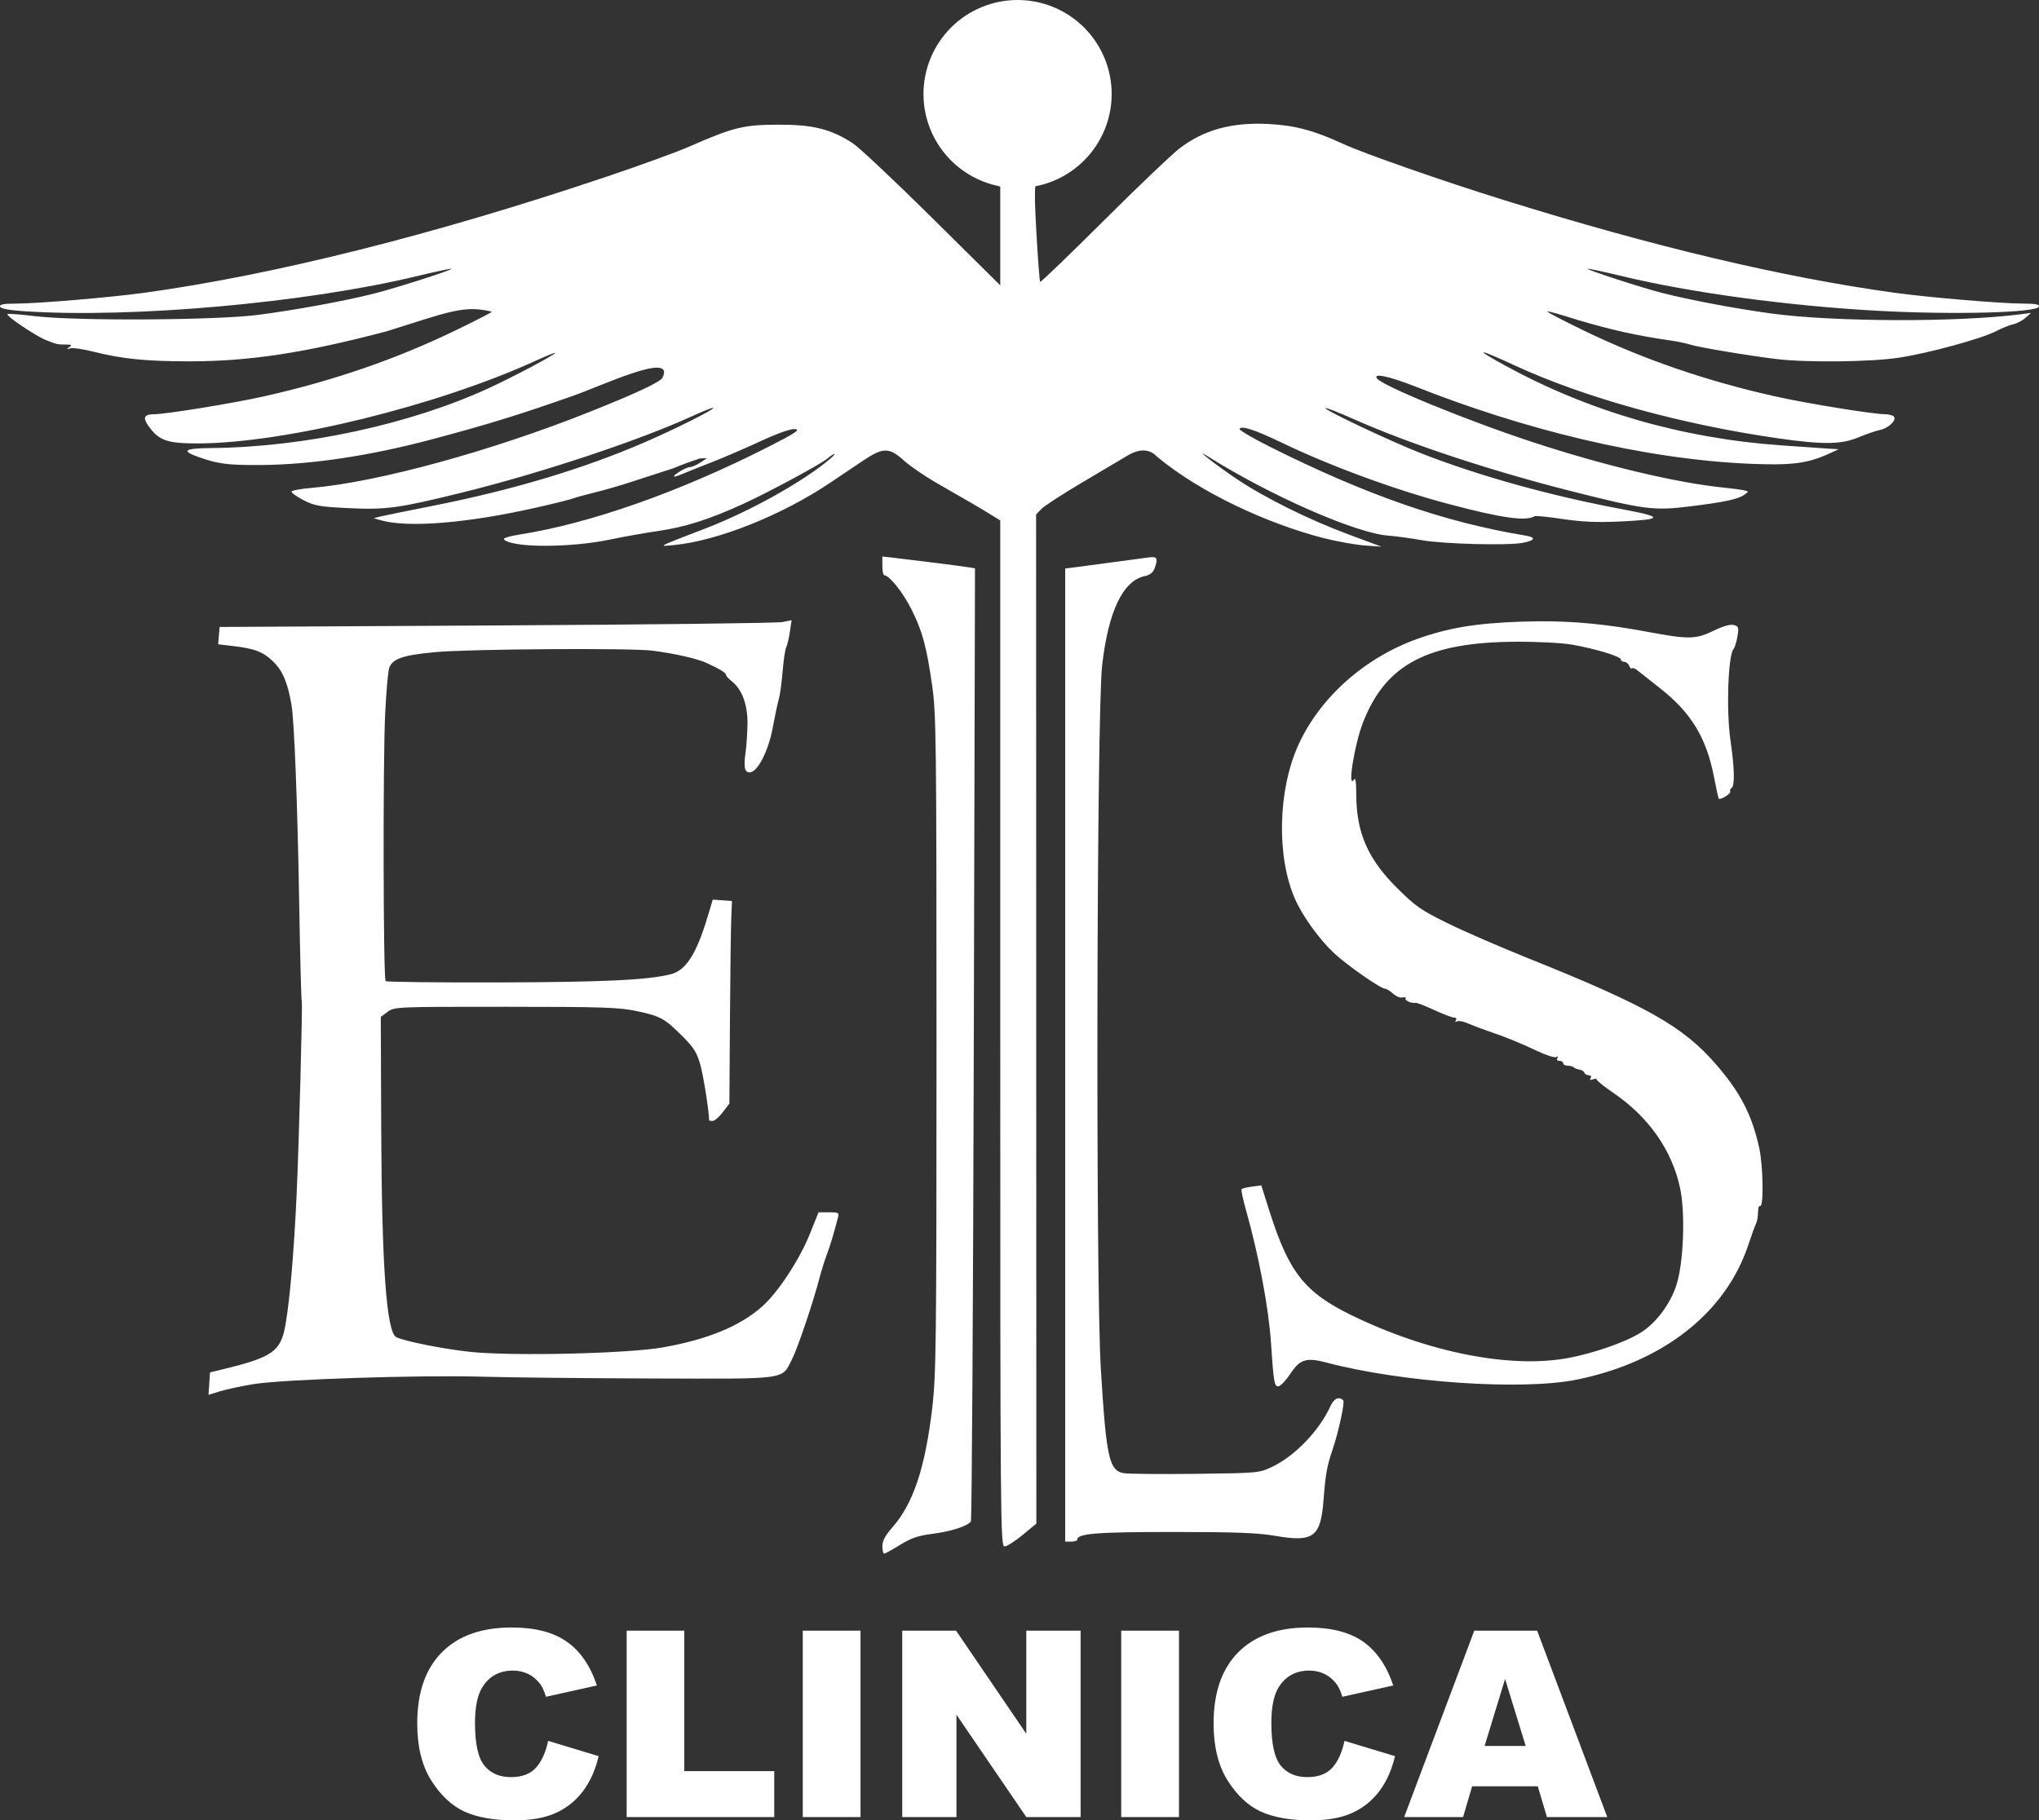 <svg width="626" height="559" viewBox="0 0 626 559" fill="none" xmlns="http://www.w3.org/2000/svg">
<rect x="0" y="0" width="626" height="559" fill="#333333" stroke="none"/>
<path d="M312.409 3.25153e-09C308.615 -5.68997e-05 304.859 0.747 301.354 2.198C297.848 3.649 294.664 5.776 291.981 8.457C289.298 11.138 287.17 14.321 285.718 17.824C284.266 21.328 283.519 25.082 283.519 28.874C283.523 35.521 285.821 41.964 290.026 47.114C294.231 52.264 300.086 55.806 306.601 57.142L307.092 57.359V72.492V87.628L286.227 66.959C274.751 55.591 263.751 45.245 261.782 43.968C255.042 39.596 249.573 38.247 238.772 38.29C228.17 38.331 225.125 39.089 211.446 45.088C207.79 46.692 196.324 50.857 185.965 54.345C133.219 72.108 84.002 84.458 44.158 89.927C33.686 91.364 11.566 93.221 4.766 93.234C1.062 93.242 -0.199 93.489 0.025 94.166C0.224 94.77 2.732 95.253 7.287 95.561C40.366 97.8 93.929 93.024 127.986 84.799C133.673 83.425 138.437 82.411 138.574 82.546C138.936 82.903 121.594 88.453 114.691 90.189C105.568 92.482 90.639 95.219 79.241 96.69C66.257 98.364 23.392 98.608 10.654 97.079C6.242 96.549 2.48 96.268 2.295 96.453C1.748 97 11.038 103.249 14.244 104.49C17.607 105.791 17.596 105.79 20.337 105.805C21.984 105.814 22.16 105.966 21.262 106.612C20.34 107.274 20.381 107.334 21.506 106.969C22.25 106.728 25.409 107.173 28.523 107.959C37.492 110.22 44.819 110.961 58.248 110.961C76.597 110.961 93.698 108.348 118.754 101.72C137.776 95.779 142.479 93.588 151.016 95.716C151.147 95.847 146.018 98.481 139.619 101.571C121.459 110.341 102.212 116.964 81.107 121.701C71.618 123.832 50.953 127.196 47.339 127.199C44.221 127.201 43.734 128.224 45.602 130.845C48.78 135.306 51.394 136.208 61.008 136.167C87.686 136.054 134.281 124.598 164.73 110.665C167.879 109.224 170.453 108.185 170.453 108.356C170.453 108.897 157.835 115.607 150.143 119.156C126.03 130.282 93.471 137.322 64.914 137.586C56.59 137.663 55.497 138.392 60.843 140.302C66.969 142.49 69.857 142.865 80.143 142.797C95.366 142.697 113.399 140.004 132.141 135.035C149.305 130.484 159.46 127.358 175.745 121.61C184.658 118.546 207.519 107.599 203.379 116.031C202.541 117.386 195.583 120.653 181.532 126.283C151.21 138.434 115.85 148.126 95.649 149.823C92.487 150.088 89.733 150.575 89.528 150.905C89.323 151.236 90.913 152.417 93.061 153.528C96.543 155.33 98.044 155.602 106.936 156.033C118.582 156.599 122.396 156.073 142.158 151.186C166.202 145.239 196.299 135.238 212.352 127.86C215.831 126.262 218.809 125.086 218.97 125.248C219.413 125.69 207.379 131.729 197.781 135.881C179.114 143.956 157.415 150.466 133.157 155.27C125.032 156.879 117.553 158.406 116.538 158.664L114.691 159.133L116.907 159.765C125.22 162.136 143.3 160.679 164.365 155.938C169.749 154.726 174.928 153.442 175.872 153.083C176.817 152.724 179.89 151.877 182.701 151.201C185.512 150.525 190.635 149.038 194.088 147.897C197.54 146.756 203.261 144.9 206.798 143.773C210.166 142.347 213.263 141.33 214.885 140.775L217.074 140.695L214.998 142.062C213.857 142.814 212.423 143.436 211.814 143.441C211.204 143.445 209.709 144.111 208.49 144.917C205.923 146.616 206.515 146.825 209.856 145.4C211.136 144.854 215.008 143.31 218.461 141.969C221.914 140.627 228.639 137.73 233.404 135.53C238.916 132.985 242.812 131.615 244.113 131.765C245.788 131.957 244.283 132.952 235.818 137.258C208.697 151.053 181.145 160.761 159.49 164.153C156.321 164.65 154.339 165.277 154.723 165.661C157.322 168.258 175.219 168.252 187.478 165.649C191.317 164.835 197.822 163.681 201.934 163.084C210.434 161.852 217.778 159.506 228.433 154.619C235.915 151.186 251.882 142.587 253.913 140.896C256.15 139.034 257.166 138.91 255.021 140.761C247.036 147.65 230.391 156.97 216.615 162.266C201.355 168.133 201.838 167.877 207.013 167.372C220.311 166.074 239.975 158.242 254.615 148.412C257.682 146.353 262.337 143.229 264.958 141.47C271.113 137.34 272.963 137.332 277.51 141.418C279.436 143.149 283.904 146.222 287.441 148.247C296.914 153.67 301.221 156.185 304.321 158.108L307.092 159.826V317.352C307.092 467.631 307.151 474.877 308.4 474.877C309.12 474.877 311.614 473.301 313.942 471.372L318.174 467.865L318.135 312.937L318.095 158.008L319.677 156.327C320.547 155.402 326.232 151.709 332.313 148.12C338.393 144.531 344.596 140.853 346.095 139.946C349.796 137.707 352.91 137.789 355.155 140.183C368.625 151.407 389.059 160.723 406.062 165.167C410.327 166.251 416.141 167.306 418.985 167.509L424.155 167.879L414.184 164.179C401.962 159.645 388.453 152.954 379.742 147.125C373.626 143.032 366.099 137.171 370.609 140.014C389.971 152.218 416.393 163.818 426.372 164.495C428.403 164.633 432.943 165.255 436.463 165.876C443.231 167.071 462.866 167.583 467.555 166.687C471.346 165.962 471.666 165.015 468.307 164.461C443.481 160.373 419.502 152.035 389.807 137.163C384.495 134.503 380.327 132.037 380.545 131.685C381.194 130.636 385.282 131.975 393.504 135.929C408.505 143.144 428.283 150.413 444.838 154.796C461.122 159.107 468.501 160.151 471.149 158.515C471.461 158.323 475.305 158.709 479.693 159.373C485.51 160.254 490.233 160.466 497.115 160.154C510.731 159.537 510.968 158.787 498.296 156.423C476.173 152.296 454.136 146.174 436.343 139.215C426.94 135.537 406.431 125.844 406.952 125.323C407.135 125.141 410.915 126.613 415.351 128.594C432.422 136.213 457.42 144.498 482.504 150.852C504.661 156.463 507.743 156.865 518.511 155.541C529.414 154.2 533.536 153.327 535.512 151.944C536.979 150.917 536.976 150.897 535.234 150.532C534.261 150.328 531.471 149.961 529.033 149.715C514.848 148.286 492.708 143.023 471.056 135.935C450.634 129.249 424.071 118.381 422.689 116.144C421.664 114.488 426.521 115.549 434.737 118.777C467.164 131.606 504.285 141.095 537.871 142.444C550.32 142.925 555.069 142.287 561.682 139.247L564.485 137.957L561.162 137.753C559.334 137.64 552.872 137.193 546.803 136.761C516.336 134.592 487.774 126.322 462.007 112.208C452.229 106.853 453.481 106.874 465.146 112.262C486.468 122.111 516.142 130.323 545.847 134.596C559.669 136.584 565.276 136.517 570.6 134.298C572.924 133.329 575.872 132.313 577.15 132.041C579.764 131.483 582.239 129.175 581.502 127.984C581.235 127.552 579.955 127.2 578.659 127.199C575.045 127.196 554.382 123.832 544.893 121.701C523.788 116.964 504.539 110.341 486.379 101.571C479.98 98.481 474.885 95.815 475.054 95.647C475.223 95.478 479.459 96.665 484.47 98.287C494.931 101.351 502.27 103.041 513.154 104.599C514.982 104.854 517.476 105.38 518.694 105.769C521.41 106.636 536.269 109.136 545.282 110.242C554.551 111.379 574.138 111.174 582.951 109.848C592.011 108.485 608.366 104.019 612.863 101.68C614.691 100.73 617.057 99.776 618.123 99.561C619.189 99.345 620.851 98.477 621.816 97.631L623.572 96.094L620.618 96.477C601.2 98.999 563.191 98.895 543.805 96.266C532.713 94.763 518.703 92.116 510.023 89.885C503.908 88.313 487.109 82.857 487.424 82.546C487.561 82.411 492.327 83.425 498.014 84.799C519.053 89.88 549.033 93.94 576.671 95.45C599.637 96.705 625.358 96.035 625.975 94.166C626.199 93.489 624.936 93.242 621.232 93.234C614.432 93.221 592.314 91.364 581.842 89.927C547.563 85.221 507.779 75.788 461.822 61.47C442.685 55.507 418.743 47.136 412.234 44.131C403.4 40.053 397.491 38.487 389.395 38.077C378.058 37.503 369.497 39.882 361.97 45.7C359.613 47.523 349.133 57.533 338.682 67.947C328.231 78.36 319.531 86.73 319.348 86.547C319.164 86.364 318.646 79.625 318.195 71.57C317.713 62.981 317.606 59.089 317.873 57.208C324.462 55.939 330.404 52.418 334.679 47.247C338.953 42.077 341.294 35.581 341.298 28.874C341.298 21.216 338.255 13.873 332.837 8.458C327.42 3.043 320.071 0 312.409 3.25153e-09ZM270.9 170.893V173.775C270.9 175.361 271.169 176.658 271.498 176.658C273.01 176.658 277.21 181.916 279.784 187.031C283.192 193.805 284.453 198.443 286.197 210.613C287.416 219.12 287.519 227.704 287.519 320.6C287.519 412.607 287.404 422.322 286.203 432.433C284.01 450.888 280.356 461.798 273.93 469.085C271.775 471.528 270.9 473.182 270.9 474.807C270.9 476.065 271.144 477.092 271.441 477.092C271.737 477.092 273.938 475.884 276.331 474.408C279.743 472.303 281.898 471.57 286.316 471.007C292.048 470.276 297.142 468.62 298.079 467.184C298.364 466.747 298.764 400.715 298.967 320.449L299.337 174.511L296.751 174.117C293.949 173.69 279.121 171.814 274.039 171.244L270.9 170.893ZM353.571 171.089C353.315 171.101 353.024 171.128 352.698 171.173C343.261 172.458 334.2 173.671 330.911 174.089L327.032 174.582V323.991V473.401H328.879C329.895 473.401 330.726 473.137 330.726 472.813C330.726 470.914 336.505 470.448 360.137 470.448C379.2 470.448 386.153 470.711 391.452 471.624C403.303 473.669 405.475 472.047 406.356 460.484C406.943 452.771 407.392 450.249 409.055 445.351C410.953 439.762 412.949 430.583 412.389 430.023C411.073 428.707 409.53 429.447 408.399 431.936C405.037 439.335 397.473 447.18 390.55 450.447C386.542 452.338 386.223 452.367 366.916 452.595C356.151 452.722 346.265 452.626 344.945 452.378C340.498 451.546 339.62 447.509 337.966 420.254C336.356 393.734 336.682 219.208 338.369 204.338C340.262 187.66 344.791 178.239 351.567 176.885C352.95 176.608 353.984 175.8 354.418 174.66C355.479 171.871 355.364 171.02 353.571 171.089ZM243.038 190.457L240.167 191.031C238.588 191.346 199.075 191.812 152.36 192.066L67.423 192.529L67.2 195.191L66.977 197.851L71.263 198.352C78.229 199.165 80.754 200.128 83.886 203.166C86.797 205.99 88.323 209.616 89.502 216.519C90.351 221.486 91.356 247.395 91.852 277.049C92.127 293.492 92.483 307.173 92.643 307.451C92.939 307.966 91.776 351.615 91.055 367.105C90.237 384.652 89.002 399.014 87.636 406.857C86.221 414.98 83.71 416.768 68.532 420.458L64.469 421.446L64.246 424.885L64.021 428.326L67.568 427.237C69.519 426.638 74.105 425.654 77.76 425.052C86.718 423.575 128.64 422.204 147.929 422.757C156.459 423.002 180.125 423.251 200.52 423.31C242.558 423.431 239.908 423.804 243.209 417.293C244.968 413.823 249.808 399.451 251.659 392.202C252.126 390.375 253.116 387.221 253.862 385.191C255.068 381.904 255.572 380.239 257.261 373.934C257.672 372.398 257.463 372.273 254.504 372.273H251.303L248.731 378.694C245.458 386.865 238.788 397.013 233.856 401.326C227.034 407.289 217.37 411.266 203.691 413.737C193.01 415.667 157.605 416.506 144.414 415.142C136.406 414.314 124.048 411.855 121.66 410.614C118.653 409.051 117.199 388.783 117.037 346.164L116.907 312.273L118.993 310.716C121.044 309.184 121.632 309.16 155.182 309.168C185.239 309.176 190.034 309.334 195.567 310.509C202.807 312.047 204.06 312.744 209.643 318.335C213.018 321.715 213.977 323.262 215.026 327.025C215.976 330.429 217.62 340.825 217.718 344.038C217.721 344.14 218.205 344.223 218.793 344.223C219.382 344.223 220.78 343.023 221.898 341.557L223.932 338.893L224.103 313.322C224.197 299.259 224.374 285.26 224.499 282.215L224.725 276.68L221.779 276.471L218.831 276.262L217.205 281.649C213.789 292.963 210.613 297.937 206.037 299.142C199.224 300.938 185.346 301.603 152.98 301.687C134.229 301.736 118.664 301.555 118.39 301.284C117.661 300.563 117.545 233.767 118.247 219.213C118.577 212.373 119.144 205.995 119.508 205.04C120.563 202.266 123.771 201.177 133.576 200.263C144.089 199.284 193.715 198.947 200.367 199.81C207.182 200.694 214.128 202.28 216.984 203.601C220.992 205.456 222.995 206.688 222.902 207.247C222.856 207.528 223.637 208.401 224.638 209.188C227.783 211.661 229.549 216.361 229.488 222.104C229.457 224.919 229.199 228.884 228.914 230.914C228.258 235.572 228.579 237.188 230.16 237.188C232.54 237.188 235.908 230.675 237.223 223.531C237.896 219.877 238.743 215.892 239.106 214.674C239.468 213.456 239.995 209.635 240.276 206.184C240.558 202.733 241.05 199.412 241.37 198.803C241.689 198.194 242.196 196.067 242.495 194.076L243.038 190.457ZM471.936 190.79C470.329 190.806 468.699 190.842 467.034 190.9C453.09 191.388 444.695 192.783 435.118 196.204C418.963 201.975 405.254 214.189 398.643 228.699C392.311 242.594 391.858 263.113 397.599 276.086C399.945 281.387 404.95 288.337 409.522 292.644C413.42 296.315 423.881 303.623 425.239 303.623C425.693 303.623 426.797 304.305 427.692 305.139C428.587 305.972 429.902 306.501 430.616 306.315C431.329 306.128 431.742 306.252 431.532 306.591C431.148 307.212 433.433 308.227 434.604 307.956C434.95 307.875 437.509 308.861 440.289 310.145C443.069 311.43 445.83 312.48 446.426 312.48C447.056 312.48 447.287 312.836 446.98 313.332C446.656 313.857 446.778 313.985 447.298 313.664C447.763 313.377 449.226 313.625 450.551 314.216C451.875 314.807 454.456 315.796 456.284 316.414C461.931 318.32 466.786 320.283 471.97 322.755C474.707 324.061 477.333 324.888 477.807 324.595C478.344 324.263 478.471 324.384 478.143 324.915C477.83 325.42 478.084 325.767 478.767 325.767C479.4 325.767 479.918 326.1 479.918 326.507C479.918 326.913 480.527 327.244 481.271 327.244C482.016 327.244 482.858 327.476 483.14 327.758C483.423 328.041 484.22 328.354 484.911 328.456C485.603 328.557 486.285 328.991 486.428 329.419C486.571 329.847 487.178 330.196 487.778 330.196C488.422 330.196 488.65 330.55 488.334 331.06C487.975 331.641 488.202 331.769 489.028 331.452C489.704 331.193 490.259 331.245 490.259 331.567C490.259 331.888 492.571 333.73 495.398 335.66C506.215 343.047 513.375 353.296 515.819 364.892C517.453 372.639 516.884 387.728 514.702 394.555C512.829 400.413 508.517 406.193 503.78 409.195C499.232 412.078 489.514 415.498 481.635 416.989C463.877 420.351 438.538 415.381 414.997 403.918C400.58 396.898 395.719 390.753 389.77 372.016L387.228 364.007L384.397 364.387C382.84 364.596 381.396 364.937 381.189 365.144C380.981 365.351 381.64 368.452 382.654 372.034C386.431 385.384 389.486 401.635 390.19 412.134C391.037 424.77 391.264 426.027 392.625 425.666C393.312 425.484 394.936 423.723 396.235 421.754C399.101 417.408 401.12 416.794 407.21 418.412C430.29 424.542 467.308 427.07 484.082 423.663C510.589 418.279 529.856 403.131 536.77 382.238C537.71 379.396 538.764 376.494 539.111 375.789C539.459 375.084 539.744 373.486 539.744 372.239C539.744 370.991 540.013 370.136 540.342 370.339C541.532 371.074 541.33 357.912 540.066 352.319C537.769 342.157 534.341 335.544 526.904 326.926C516.804 315.222 505.596 308.88 469.209 294.283C460.678 290.861 449.552 286.025 444.484 283.536C436.256 279.496 434.588 278.333 428.904 272.678C419.906 263.727 416.413 255.684 416.389 243.86C416.381 239.994 416.16 238.632 415.663 239.401C413.628 242.548 415.782 228.858 418.392 222.055C425.306 204.035 438.2 197.197 465.515 197.069C472.368 197.038 479.66 197.428 482.872 197.998C489.967 199.26 497.644 201.61 497.644 202.522C497.644 202.912 498.108 203.232 498.674 203.232C499.24 203.232 499.912 203.777 500.169 204.444C500.425 205.111 500.819 205.472 501.047 205.244C501.275 205.017 502.015 205.286 502.691 205.844C503.368 206.403 506.484 208.864 509.615 211.312C519.174 218.786 523.906 226.565 526.214 238.603C526.882 242.087 527.542 245.077 527.679 245.247C528.123 245.795 531.58 243.629 531.212 243.033C531.016 242.716 531.192 242.247 531.607 241.992C532.648 241.349 532.522 235.941 531.263 227.222C529.963 218.218 530.528 201.408 532.2 199.338C532.601 198.84 533.154 197.067 533.43 195.396C533.881 192.662 533.764 192.313 532.271 191.923C531.217 191.647 528.982 192.283 526.141 193.669C520.661 196.341 518.427 196.385 506.053 194.067C493.295 191.676 483.188 190.688 471.936 190.79ZM157.043 499.776C147.824 499.776 140.689 502.325 135.637 507.427C130.611 512.502 128.097 519.778 128.097 529.252C128.097 536.357 129.531 542.187 132.395 546.741C135.26 551.296 138.657 554.484 142.589 556.306C146.547 558.102 151.64 559 157.864 559C162.994 559 167.212 558.258 170.519 556.775C173.852 555.291 176.639 553.092 178.878 550.177C181.118 547.262 182.759 543.631 183.8 539.285L168.293 534.6C167.511 538.218 166.248 540.975 164.504 542.875C162.785 544.775 160.234 545.726 156.848 545.726C153.359 545.726 150.649 544.554 148.722 542.212C146.795 539.843 145.831 535.485 145.831 529.134C145.831 524.007 146.64 520.246 148.255 517.851C150.39 514.624 153.462 513.01 157.473 513.01C159.243 513.01 160.845 513.374 162.277 514.102C163.71 514.831 164.92 515.872 165.909 517.226C166.508 518.032 167.082 519.308 167.629 521.052L183.254 517.577C181.248 511.539 178.176 507.063 174.036 504.148C169.921 501.233 164.257 499.776 157.043 499.776ZM401.533 499.776C392.314 499.776 385.179 502.325 380.127 507.427C375.101 512.502 372.587 519.778 372.587 529.252C372.587 536.357 374.02 542.187 376.885 546.741C379.749 551.296 383.147 554.484 387.079 556.306C391.037 558.102 396.13 559 402.354 559C407.484 559 411.702 558.258 415.009 556.775C418.342 555.291 421.128 553.092 423.368 550.177C425.608 547.262 427.248 543.631 428.29 539.285L412.782 534.6C412.001 538.218 410.738 540.975 408.993 542.875C407.275 544.775 404.723 545.726 401.338 545.726C397.849 545.726 395.141 544.554 393.214 542.212C391.286 539.843 390.321 535.485 390.321 529.134C390.321 524.007 391.13 520.246 392.744 517.851C394.88 514.624 397.952 513.01 401.962 513.01C403.733 513.01 405.335 513.374 406.767 514.102C408.199 514.831 409.409 515.872 410.399 517.226C410.998 518.032 411.572 519.308 412.118 521.052L427.743 517.577C425.738 511.539 422.666 507.063 418.525 504.148C414.411 501.233 408.746 499.776 401.533 499.776ZM192.394 500.751V557.985H237.706V543.89H210.09V500.751H192.394ZM246.457 500.751V557.985H264.191V500.751H246.457ZM277.003 500.751V557.985H293.644V526.558L315.089 557.985H331.768V500.751H315.089V532.413L293.526 500.751H277.003ZM344.228 500.751V557.985H361.964V500.751H344.228ZM452.626 500.751L431.103 557.985H449.189L451.962 548.537H472.117L474.93 557.985H493.445L471.922 500.751H452.626ZM462.078 515.586L468.408 536.162H455.791L462.078 515.586Z" fill="white"/>
</svg>
